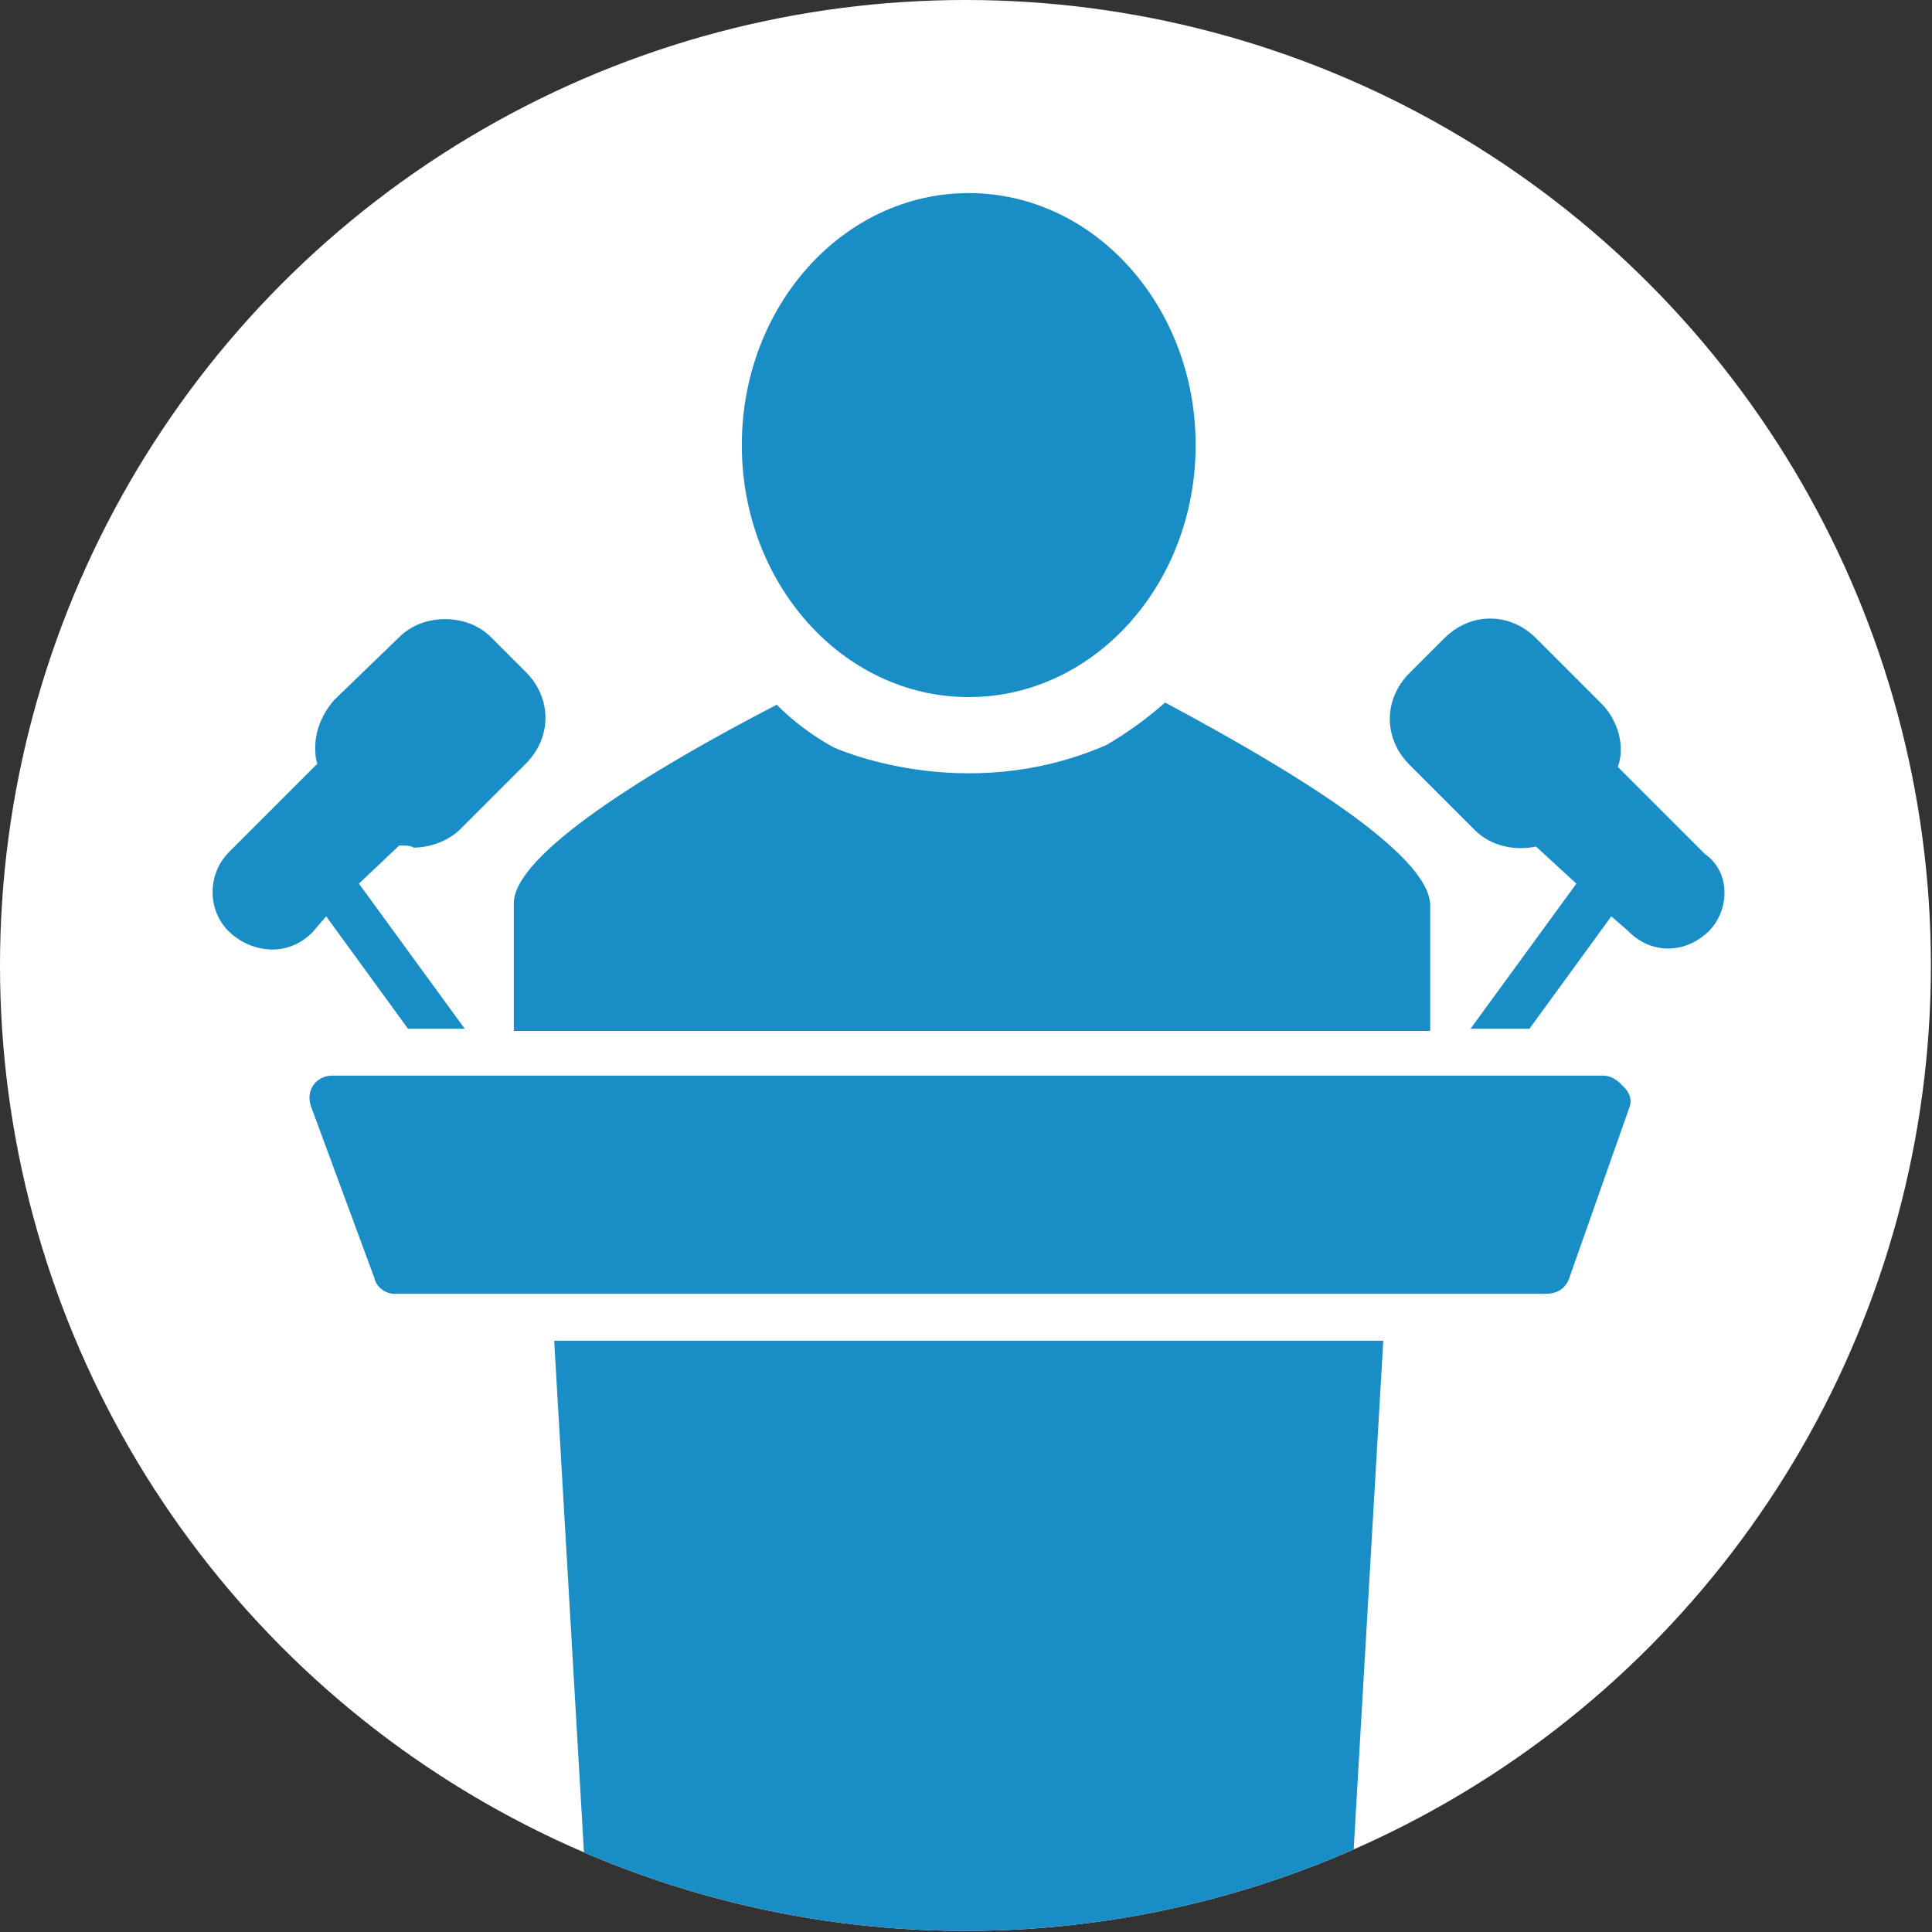 <?xml version="1.0" encoding="utf-8"?>
<!-- Generator: Adobe Illustrator 24.2.0, SVG Export Plug-In . SVG Version: 6.00 Build 0)  -->
<!DOCTYPE svg PUBLIC "-//W3C//DTD SVG 1.1//EN" "http://www.w3.org/Graphics/SVG/1.1/DTD/svg11.dtd">
<svg version="1.1" id="Layer_1" xmlns:x="http://ns.adobe.com/Extensibility/1.0/" xmlns:i="http://ns.adobe.com/AdobeIllustrator/10.0/" xmlns:graph="http://ns.adobe.com/Graphs/1.0/"
	 xmlns="http://www.w3.org/2000/svg" xmlns:xlink="http://www.w3.org/1999/xlink" x="0px" y="0px" viewBox="0 0 177.1 177.1"
	 style="enable-background:new 0 0 177.1 177.1;" xml:space="preserve">
<rect x="0" y="0" width="177.1" height="177.1" fill="#333333" stroke="none"/>
<style type="text/css">
	.st0{fill:#FFFFFF;}
	.st1{clip-path:url(#SVGID_2_);}
	.st2{fill:#198DC6;}
</style>
<circle class="st0" cx="88.5" cy="88.5" r="88.5"/>
<g>
	<defs>
		<circle id="SVGID_1_" cx="88.5" cy="88.5" r="88.5"/>
	</defs>
	<clipPath id="SVGID_2_">
		<use xlink:href="#SVGID_1_"  style="overflow:visible;"/>
	</clipPath>
	<g class="st1">
		<g>
			<g>
				<path class="st2" d="M131.1,82.9v11.6h-84V82.9c-0.2-4.5,12.5-12.3,24.1-18.3c1.5,1.5,3.2,2.8,5.2,3.9c0,0,11.9,5.5,25-0.2
					c1.9-1.1,3.7-2.4,5.4-3.9C118.4,70.6,130.9,78.2,131.1,82.9z"/>
			</g>
			<g>
				<g>
					<path class="st2" d="M126.8,122.9l-3.2,55c-0.2,2-1.1,3.6-2.2,3.6H56.2c-1.1,0-1.9-1.6-2.2-3.6l-3.2-55H126.8z"/>
				</g>
			</g>
			<g>
				<g>
					<path class="st2" d="M149.4,101.4l-5.6,15.9c-0.4,0.9-1.1,1.3-2.2,1.3H36.2c-0.9,0-1.7-0.6-1.9-1.5l-5.8-15.7
						c-0.2-0.6-0.2-1.3,0.2-1.9c0.4-0.6,1.1-0.9,1.7-0.9H147c0.6,0,1.3,0.4,1.7,0.9C149.4,100.1,149.6,100.8,149.4,101.4z"/>
				</g>
			</g>
			<g>
				<g>
					<path class="st2" d="M90.6,71.5c-1.1,0-2.4,0-3.4,0H90.6z"/>
				</g>
			</g>
			<g>
				<g>
					<path class="st2" d="M156.7,85.3c-2.2,2.2-5.4,2.2-7.5,0l-1.5-1.3l-7.5,10.3h-5.4l9.7-13.3l-3.7-3.4c-1.9,0.4-4.1,0-5.6-1.5
						l-6-6c-2.4-2.4-2.4-6,0-8.4l3.2-3.2c2.4-2.4,6-2.4,8.4,0l6,6c1.5,1.5,2.2,3.9,1.5,5.8l8,8C158.6,79.9,158.6,83.3,156.7,85.3z"
						/>
				</g>
			</g>
			<g>
				<g>
					<path class="st2" d="M36.6,77.5L32.9,81l9.7,13.3h-5.2L29.9,84l-1.3,1.5c-2.2,2.2-5.4,1.9-7.5,0s-2.2-5.4,0-7.5l8-8
						c-0.2-0.4-0.2-1.1-0.2-1.5c0-1.5,0.6-3,1.7-4.3l6-5.8c2.2-2.2,6.2-2.2,8.4,0l3.2,3.2c2.4,2.4,2.4,6,0,8.4l-6,6
						c-1.1,1.1-2.8,1.7-4.3,1.7C37.7,77.5,37,77.5,36.6,77.5z"/>
				</g>
			</g>
		</g>
		<ellipse class="st2" cx="88.8" cy="40.8" rx="20.8" ry="23.1"/>
	</g>
</g>
</svg>
